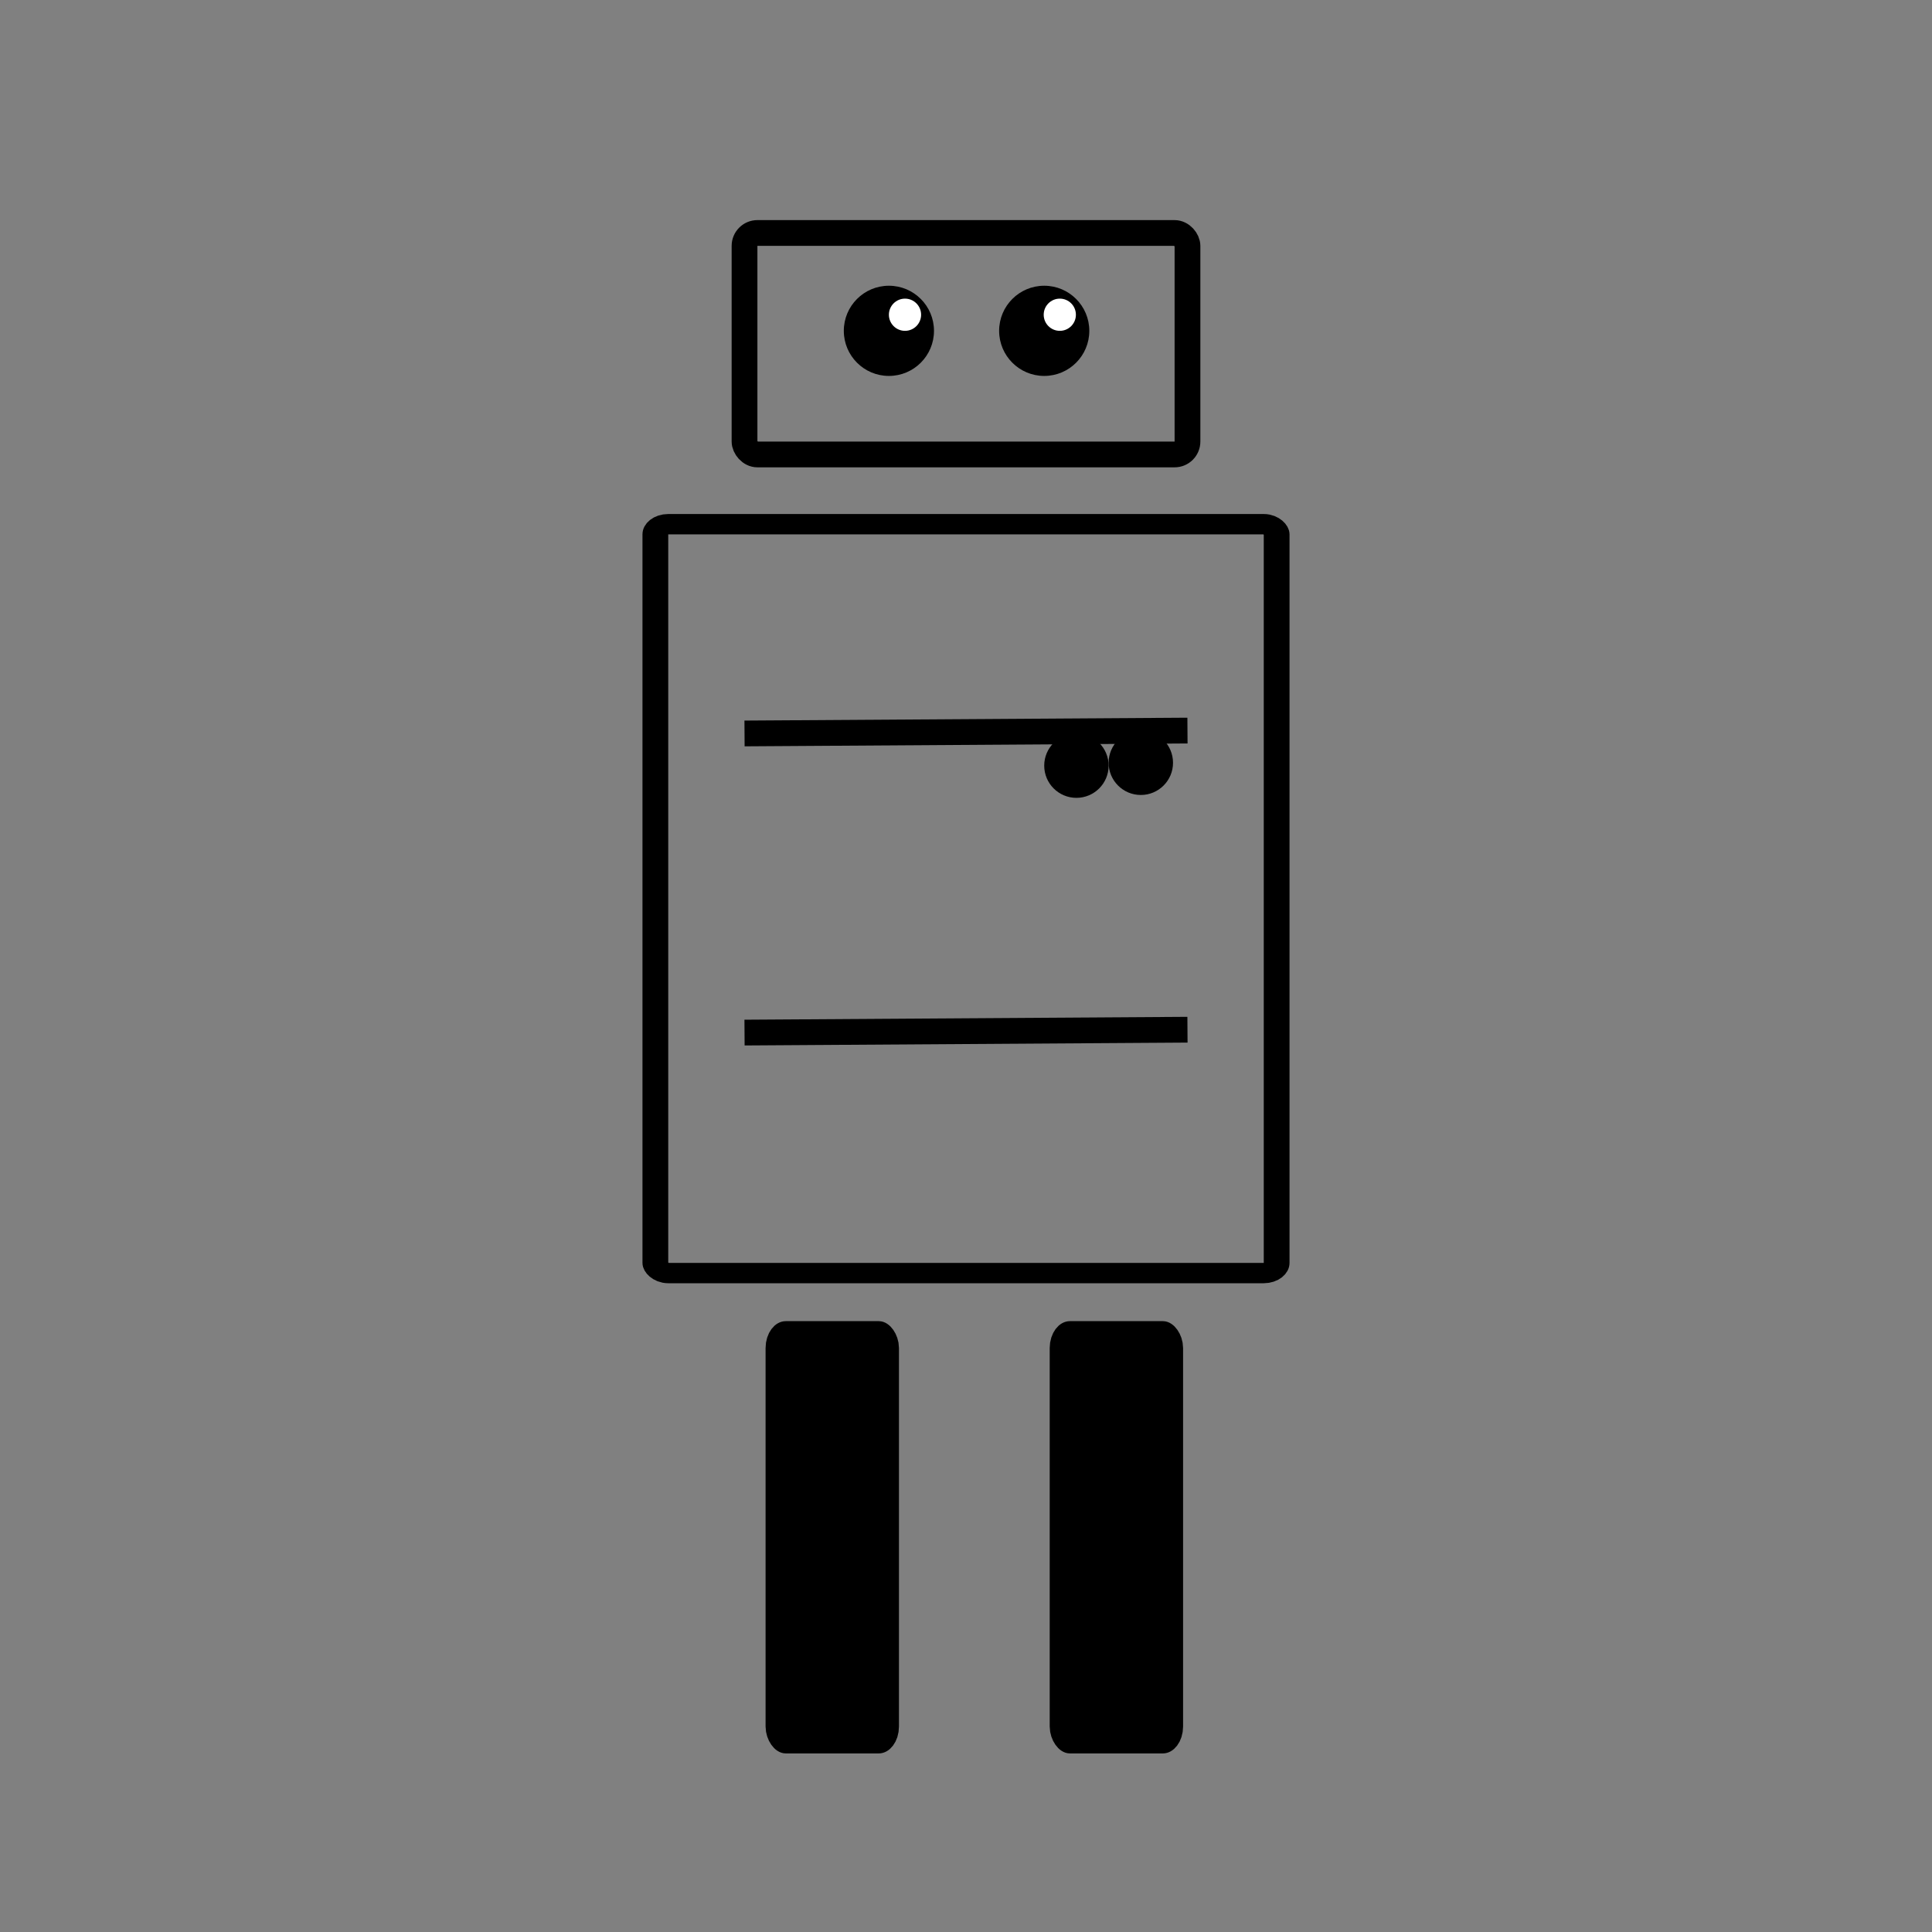<svg id="ejlVOBxrCeP1" xmlns="http://www.w3.org/2000/svg" xmlns:xlink="http://www.w3.org/1999/xlink" viewBox="0 0 300 300" shape-rendering="geometricPrecision" text-rendering="geometricPrecision"><rect x="0" y="0" width="300" height="300" fill="#808080" stroke="none"/><rect width="96.472" height="147.387" rx="2" ry="2" transform="matrix(1 0 0 0.789 101.764 81.394)" fill="none" stroke="#000" stroke-width="4"/><rect width="68.781" height="34.39" rx="2" ry="2" transform="translate(115.61 36.177)" fill="none" stroke="#000" stroke-width="4"/><ellipse rx="3.098" ry="3.649" transform="matrix(2.26 0 0 1.919 138.028 51.372)" stroke-width="0"/><ellipse rx="3.098" ry="3.649" transform="matrix(2.26 0 0 1.919 162.146 51.372)" stroke-width="0"/><ellipse rx="5" ry="5" transform="translate(177.146 118.444)" stroke-width="0"/><ellipse rx="5" ry="5" transform="translate(167.146 118.89)" stroke-width="0"/><line x1="-34.39" y1="0.223" x2="34.39" y2="-0.223" transform="translate(150 113.667)" fill="none" stroke="#000" stroke-width="4"/><line x1="-34.39" y1="0.223" x2="34.39" y2="-0.223" transform="translate(150 160.116)" fill="none" stroke="#000" stroke-width="4"/><rect width="22.418" height="60.295" rx="2" ry="2" transform="matrix(.784 0 0 1.044 164.565 207.235)" stroke="#000" stroke-width="4"/><rect width="22.418" height="60.295" rx="2" ry="2" transform="matrix(.784 0 0 1.044 120.447 207.235)" stroke="#000" stroke-width="4"/><ellipse rx="2.5" ry="2.5" transform="translate(164.565 48.872)" fill="#fff" stroke-width="0"/><ellipse rx="2.5" ry="2.5" transform="translate(140.528 48.872)" fill="#fff" stroke-width="0"/></svg>
